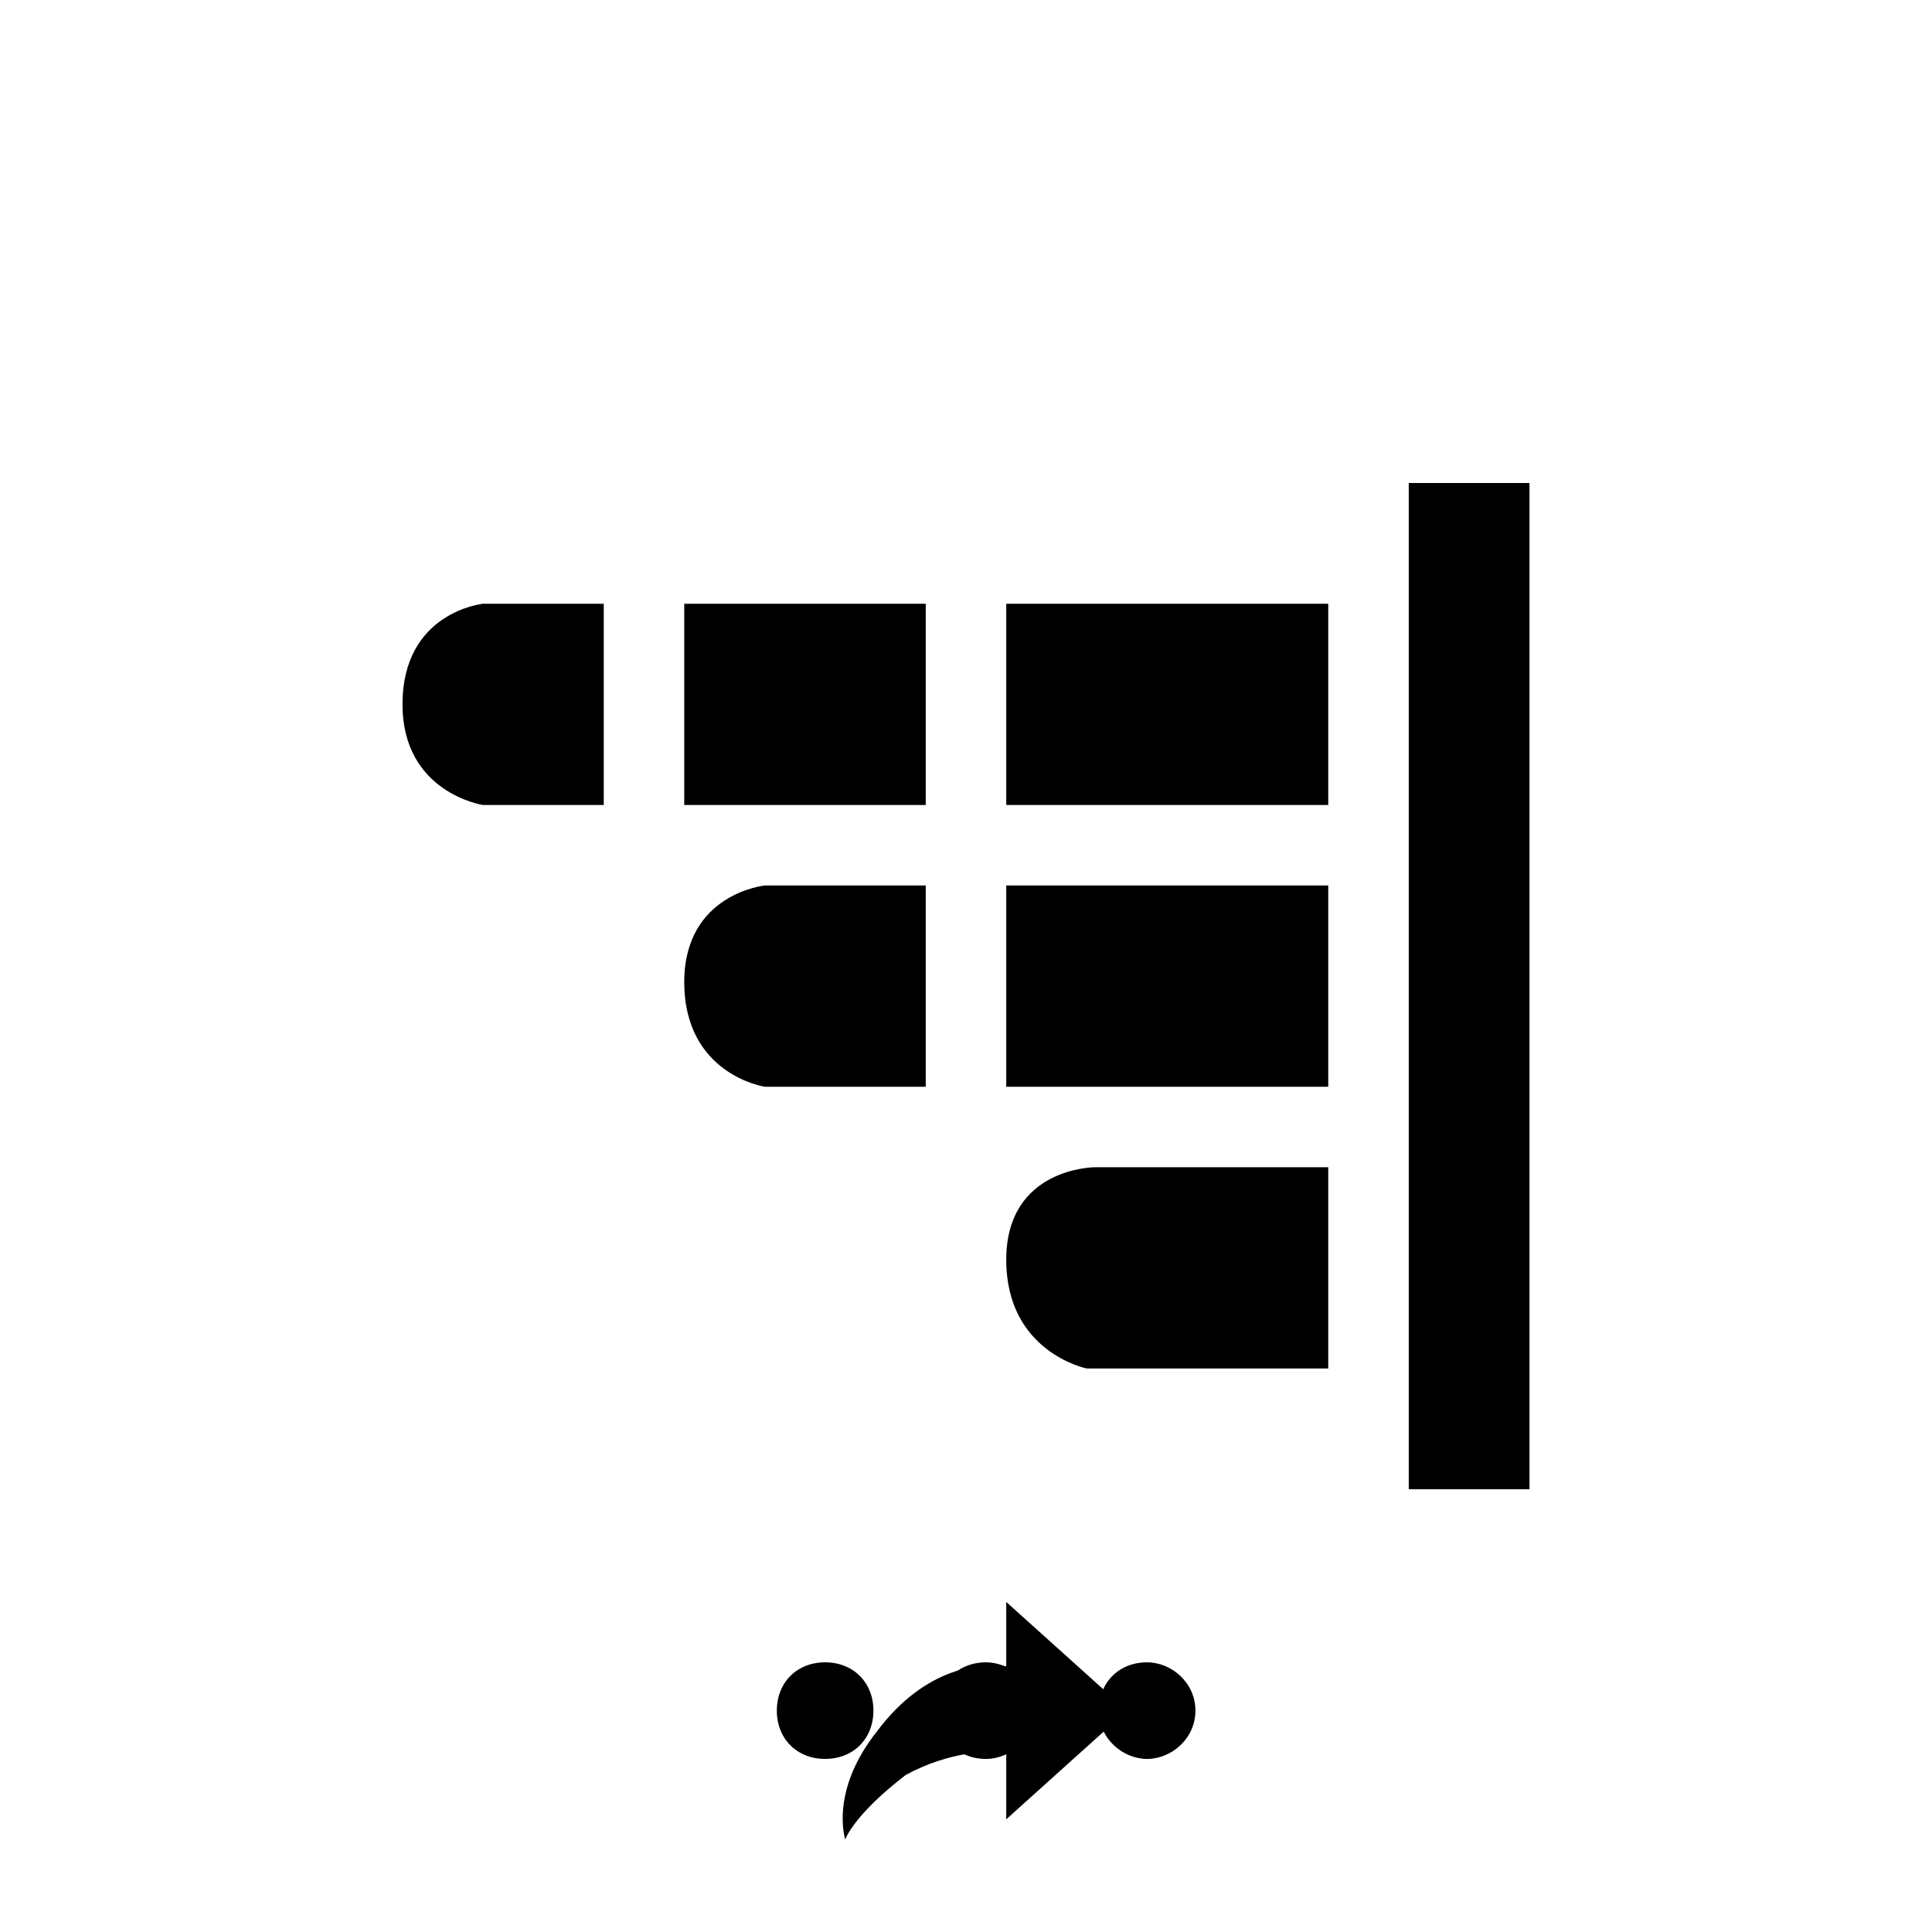 <svg xmlns="http://www.w3.org/2000/svg" class="svg-bkgd08" viewBox="0 0 48 48"><g><path class="svg-shortcut" d="M28 42.5l-3 2.7v-1.7c-.4 0-1.4 0-2.5.6-1.3 1-1.5 1.6-1.5 1.6s-.4-1.2.8-2.7c1.2-1.6 2.6-1.7 3.2-1.6v-1.6l3 2.7z"/></g><g><path class="svg-cluster" d="M28.5 41.3c.6 0 1.2.5 1.2 1.2s-.6 1.2-1.2 1.2-1.2-.5-1.2-1.2.5-1.2 1.2-1.2zm-4 0c.6 0 1.2.5 1.2 1.2s-.6 1.2-1.2 1.2c-.7 0-1.2-.5-1.2-1.2s.5-1.2 1.2-1.2zm-4 0c.7 0 1.2.5 1.2 1.2s-.5 1.2-1.2 1.2-1.2-.5-1.2-1.2.5-1.2 1.2-1.2z"/></g><g><path class="svg-icon05" d="M33 15h-8v5h8v-5zm-10 5h-6v-5h6v5zm-11-5h3v5h-3s-2-.3-2-2.5c0-2.3 2-2.5 2-2.5z"/></g><g><path class="svg-icon01" d="M33 22h-8v5h8v-5zm-13.8 0H23v5h-4s-2-.3-2-2.6C17 22.2 19 22 19 22z"/></g><g><path class="svg-icon03" d="M25 31.3c0 2.3 2 2.7 2 2.7h6v-5h-5.8S25 29 25 31.3z"/></g><g><path class="svg-icon02" d="M38 12h-3v25h3V12z"/></g></svg>